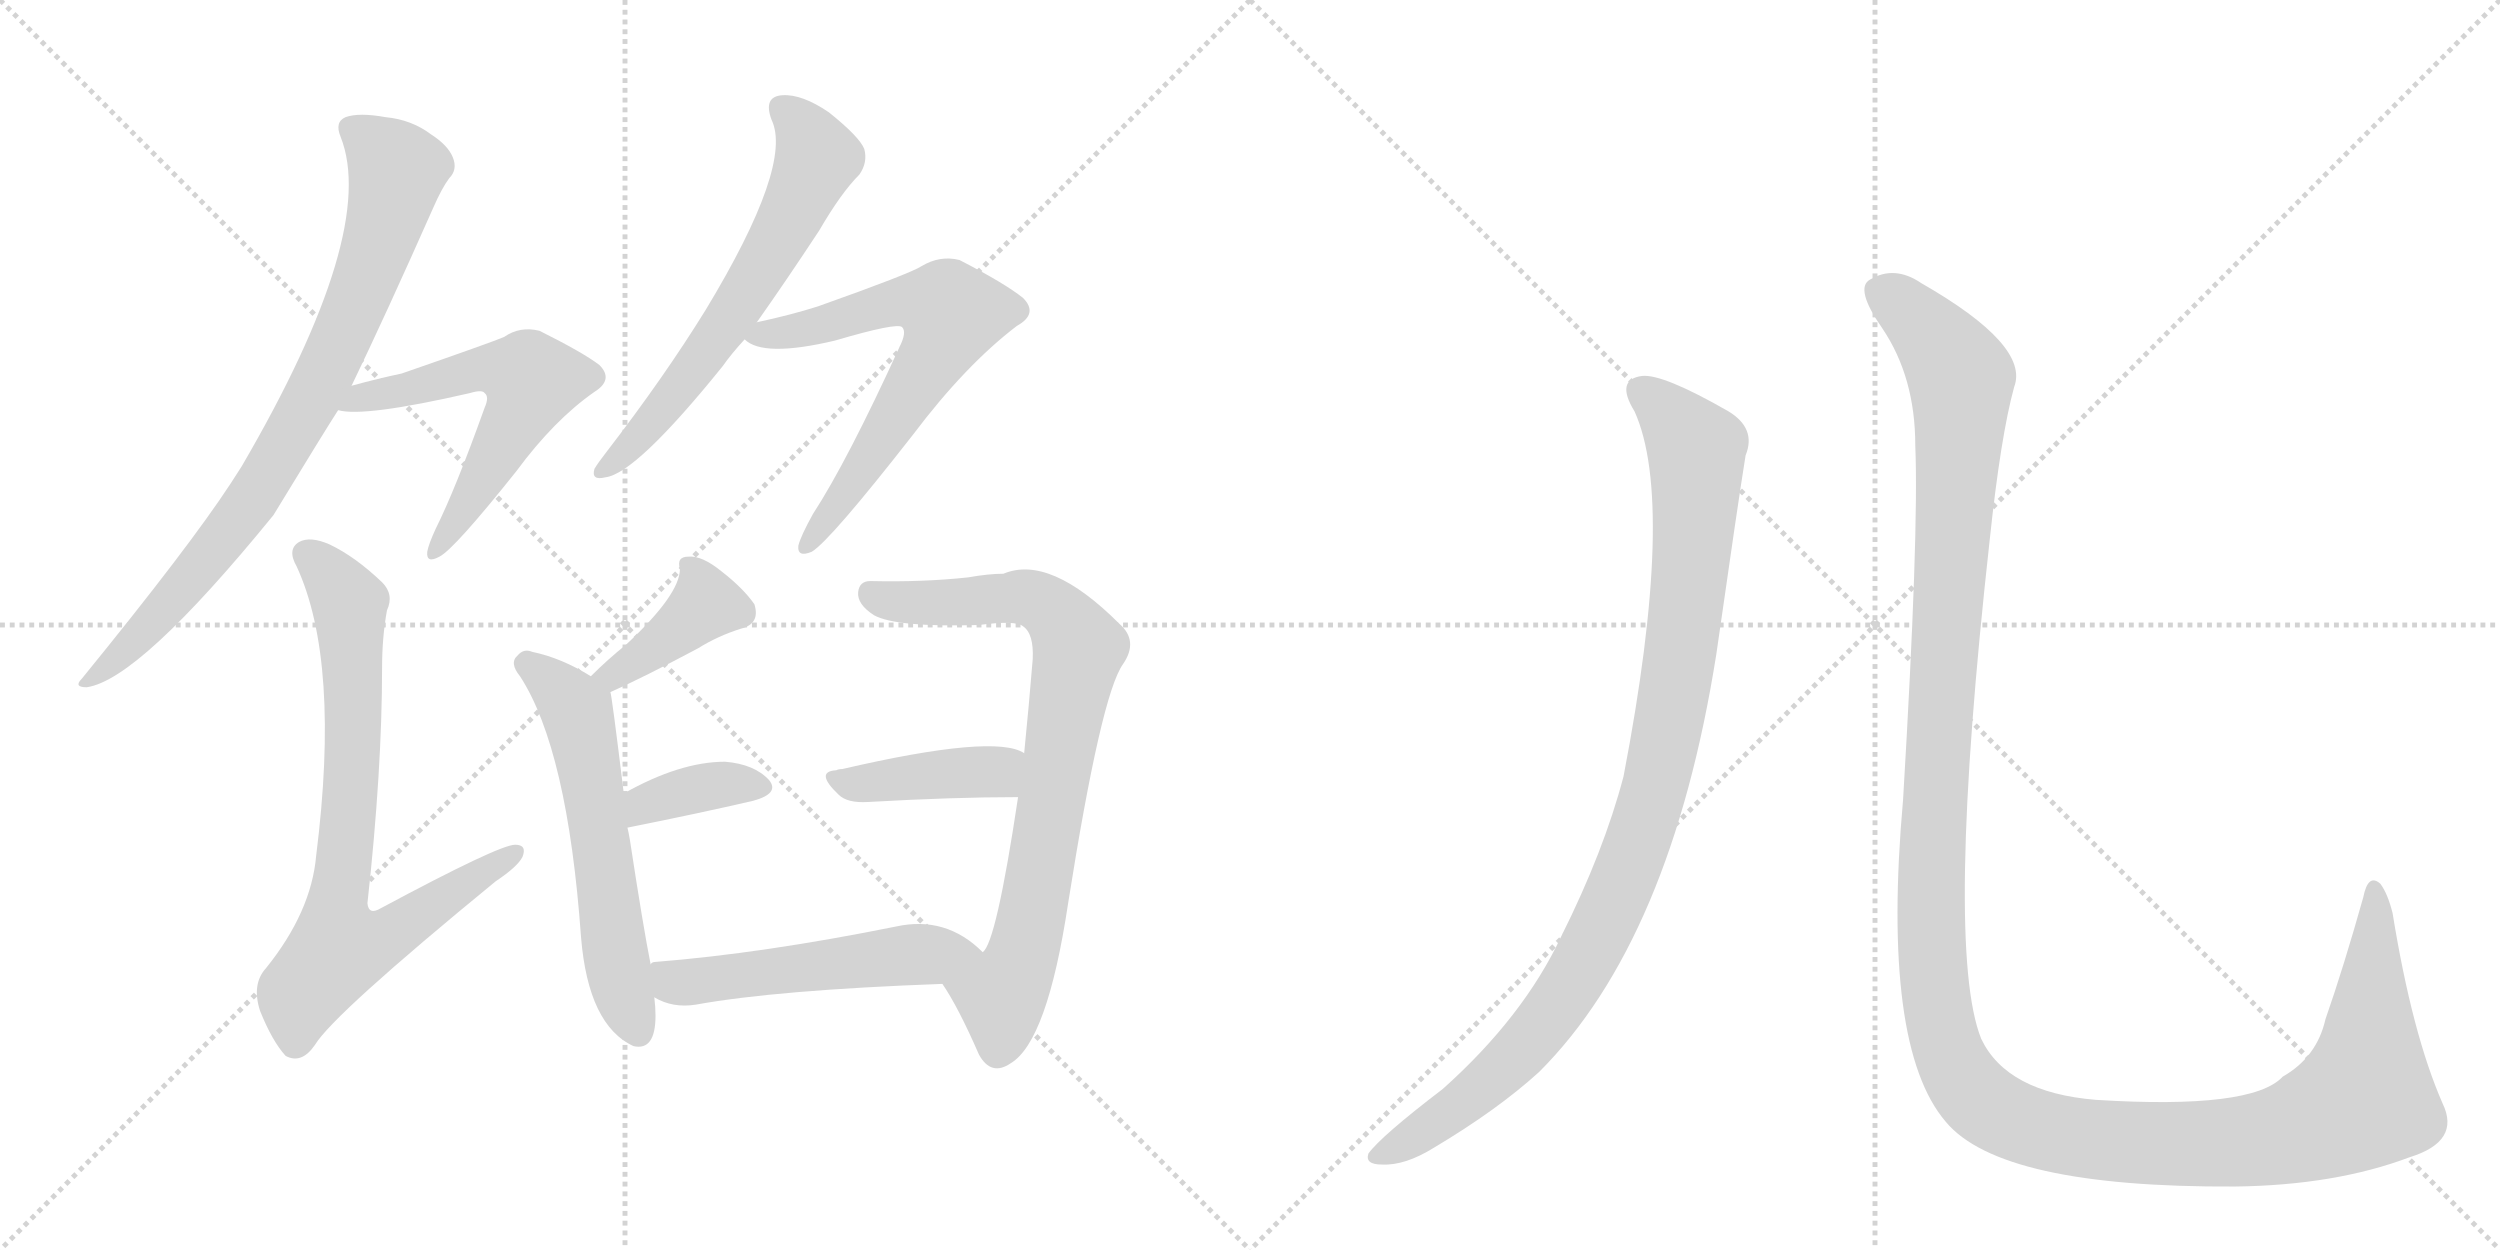 <svg version="1.1" viewBox="0 0 2048 1024" xmlns="http://www.w3.org/2000/svg">
  <g stroke="lightgray" stroke-dasharray="1,1" stroke-width="1" transform="scale(4, 4)">
    <line x1="0" y1="0" x2="256" y2="256"></line>
    <line x1="256" y1="0" x2="0" y2="256"></line>
    <line x1="128" y1="0" x2="128" y2="256"></line>
    <line x1="0" y1="128" x2="256" y2="128"></line>
    <line x1="256" y1="0" x2="512" y2="256"></line>
    <line x1="512" y1="0" x2="256" y2="256"></line>
    <line x1="384" y1="0" x2="384" y2="256"></line>
    <line x1="256" y1="128" x2="512" y2="128"></line>
  </g>
<g transform="scale(1, -1) translate(0, -850)">
   <style type="text/css">
    @keyframes keyframes0 {
      from {
       stroke: black;
       stroke-dashoffset: 802;
       stroke-width: 128;
       }
       72% {
       animation-timing-function: step-end;
       stroke: black;
       stroke-dashoffset: 0;
       stroke-width: 128;
       }
       to {
       stroke: black;
       stroke-width: 1024;
       }
       }
       #make-me-a-hanzi-animation-0 {
         animation: keyframes0 0.903s both;
         animation-delay: 0s;
         animation-timing-function: linear;
       }
    @keyframes keyframes1 {
      from {
       stroke: black;
       stroke-dashoffset: 576;
       stroke-width: 128;
       }
       65% {
       animation-timing-function: step-end;
       stroke: black;
       stroke-dashoffset: 0;
       stroke-width: 128;
       }
       to {
       stroke: black;
       stroke-width: 1024;
       }
       }
       #make-me-a-hanzi-animation-1 {
         animation: keyframes1 0.719s both;
         animation-delay: 0.903s;
         animation-timing-function: linear;
       }
    @keyframes keyframes2 {
      from {
       stroke: black;
       stroke-dashoffset: 753;
       stroke-width: 128;
       }
       71% {
       animation-timing-function: step-end;
       stroke: black;
       stroke-dashoffset: 0;
       stroke-width: 128;
       }
       to {
       stroke: black;
       stroke-width: 1024;
       }
       }
       #make-me-a-hanzi-animation-2 {
         animation: keyframes2 0.863s both;
         animation-delay: 1.621s;
         animation-timing-function: linear;
       }
    @keyframes keyframes3 {
      from {
       stroke: black;
       stroke-dashoffset: 617;
       stroke-width: 128;
       }
       67% {
       animation-timing-function: step-end;
       stroke: black;
       stroke-dashoffset: 0;
       stroke-width: 128;
       }
       to {
       stroke: black;
       stroke-width: 1024;
       }
       }
       #make-me-a-hanzi-animation-3 {
         animation: keyframes3 0.752s both;
         animation-delay: 2.484s;
         animation-timing-function: linear;
       }
    @keyframes keyframes4 {
      from {
       stroke: black;
       stroke-dashoffset: 647;
       stroke-width: 128;
       }
       68% {
       animation-timing-function: step-end;
       stroke: black;
       stroke-dashoffset: 0;
       stroke-width: 128;
       }
       to {
       stroke: black;
       stroke-width: 1024;
       }
       }
       #make-me-a-hanzi-animation-4 {
         animation: keyframes4 0.777s both;
         animation-delay: 3.236s;
         animation-timing-function: linear;
       }
    @keyframes keyframes5 {
      from {
       stroke: black;
       stroke-dashoffset: 392;
       stroke-width: 128;
       }
       56% {
       animation-timing-function: step-end;
       stroke: black;
       stroke-dashoffset: 0;
       stroke-width: 128;
       }
       to {
       stroke: black;
       stroke-width: 1024;
       }
       }
       #make-me-a-hanzi-animation-5 {
         animation: keyframes5 0.569s both;
         animation-delay: 4.013s;
         animation-timing-function: linear;
       }
    @keyframes keyframes6 {
      from {
       stroke: black;
       stroke-dashoffset: 576;
       stroke-width: 128;
       }
       65% {
       animation-timing-function: step-end;
       stroke: black;
       stroke-dashoffset: 0;
       stroke-width: 128;
       }
       to {
       stroke: black;
       stroke-width: 1024;
       }
       }
       #make-me-a-hanzi-animation-6 {
         animation: keyframes6 0.719s both;
         animation-delay: 4.582s;
         animation-timing-function: linear;
       }
    @keyframes keyframes7 {
      from {
       stroke: black;
       stroke-dashoffset: 364;
       stroke-width: 128;
       }
       54% {
       animation-timing-function: step-end;
       stroke: black;
       stroke-dashoffset: 0;
       stroke-width: 128;
       }
       to {
       stroke: black;
       stroke-width: 1024;
       }
       }
       #make-me-a-hanzi-animation-7 {
         animation: keyframes7 0.546s both;
         animation-delay: 5.301s;
         animation-timing-function: linear;
       }
    @keyframes keyframes8 {
      from {
       stroke: black;
       stroke-dashoffset: 781;
       stroke-width: 128;
       }
       72% {
       animation-timing-function: step-end;
       stroke: black;
       stroke-dashoffset: 0;
       stroke-width: 128;
       }
       to {
       stroke: black;
       stroke-width: 1024;
       }
       }
       #make-me-a-hanzi-animation-8 {
         animation: keyframes8 0.886s both;
         animation-delay: 5.847s;
         animation-timing-function: linear;
       }
    @keyframes keyframes9 {
      from {
       stroke: black;
       stroke-dashoffset: 407;
       stroke-width: 128;
       }
       57% {
       animation-timing-function: step-end;
       stroke: black;
       stroke-dashoffset: 0;
       stroke-width: 128;
       }
       to {
       stroke: black;
       stroke-width: 1024;
       }
       }
       #make-me-a-hanzi-animation-9 {
         animation: keyframes9 0.581s both;
         animation-delay: 6.732s;
         animation-timing-function: linear;
       }
    @keyframes keyframes10 {
      from {
       stroke: black;
       stroke-dashoffset: 515;
       stroke-width: 128;
       }
       63% {
       animation-timing-function: step-end;
       stroke: black;
       stroke-dashoffset: 0;
       stroke-width: 128;
       }
       to {
       stroke: black;
       stroke-width: 1024;
       }
       }
       #make-me-a-hanzi-animation-10 {
         animation: keyframes10 0.669s both;
         animation-delay: 7.314s;
         animation-timing-function: linear;
       }
    @keyframes keyframes11 {
      from {
       stroke: black;
       stroke-dashoffset: 988;
       stroke-width: 128;
       }
       76% {
       animation-timing-function: step-end;
       stroke: black;
       stroke-dashoffset: 0;
       stroke-width: 128;
       }
       to {
       stroke: black;
       stroke-width: 1024;
       }
       }
       #make-me-a-hanzi-animation-11 {
         animation: keyframes11 1.054s both;
         animation-delay: 7.983s;
         animation-timing-function: linear;
       }
    @keyframes keyframes12 {
      from {
       stroke: black;
       stroke-dashoffset: 1451;
       stroke-width: 128;
       }
       83% {
       animation-timing-function: step-end;
       stroke: black;
       stroke-dashoffset: 0;
       stroke-width: 128;
       }
       to {
       stroke: black;
       stroke-width: 1024;
       }
       }
       #make-me-a-hanzi-animation-12 {
         animation: keyframes12 1.431s both;
         animation-delay: 9.037s;
         animation-timing-function: linear;
       }
</style>
<path d="M 288 534 Q 316 592 355 680 Q 362 696 368 704 Q 375 711 371 721 Q 367 731 353 740 Q 337 752 316 754 Q 294 758 283 754 Q 274 750 279 738 Q 310 660 198 468 Q 194 462 189 454 Q 155 402 67 294 Q 60 287 71 287 Q 114 293 224 428 Q 266 497 277 514 L 288 534 Z" fill="lightgray"></path> 
<path d="M 277 514 Q 298 508 385 528 Q 395 531 397 528 Q 401 525 397 516 Q 373 449 357 417 Q 351 404 350 398 Q 349 388 360 394 Q 372 400 423 464 Q 454 506 487 529 Q 503 539 491 551 Q 478 561 442 579 Q 426 583 413 574 Q 404 570 329 544 Q 310 540 288 534 C 259 526 247 518 277 514 Z" fill="lightgray"></path> 
<path d="M 317 350 Q 323 363 313 373 Q 291 394 270 404 Q 254 411 245 406 Q 235 400 243 386 Q 279 308 259 149 Q 255 103 218 57 Q 206 44 213 22 Q 223 -3 234 -15 Q 247 -22 258 -6 Q 273 19 406 128 Q 424 140 428 148 Q 432 158 422 158 Q 409 158 312 106 Q 302 100 301 110 Q 313 219 313 303 Q 313 328 317 350 Z" fill="lightgray"></path> 
<path d="M 620 586 Q 644 620 671 661 Q 689 692 704 707 Q 711 717 708 728 Q 704 738 679 758 Q 657 773 641 772 Q 625 771 632 752 Q 650 715 578 596 Q 544 541 497 480 Q 490 471 487 466 Q 484 456 496 459 Q 521 462 592 550 Q 599 560 610 572 L 620 586 Z" fill="lightgray"></path> 
<path d="M 610 572 Q 625 557 684 571 Q 735 586 739 582 Q 743 578 737 566 Q 694 472 666 429 Q 656 411 654 403 Q 653 393 665 398 Q 680 407 748 494 Q 791 551 833 583 Q 851 593 838 606 Q 823 618 786 637 Q 770 641 755 632 Q 746 626 670 599 Q 648 592 620 586 C 594 580 594 580 610 572 Z" fill="lightgray"></path> 
<path d="M 500 283 Q 527 295 572 319 Q 588 329 607 335 Q 623 339 618 355 Q 609 368 591 382 Q 575 395 564 394 Q 554 394 557 384 Q 557 363 513 322 Q 498 310 484 296 C 463 275 473 271 500 283 Z" fill="lightgray"></path> 
<path d="M 484 296 Q 460 311 436 316 Q 429 319 424 313 Q 417 307 426 296 Q 465 236 476 82 Q 482 10 519 -7 Q 537 -11 537 18 Q 537 25 536 33 L 533 60 Q 527 90 516 162 Q 515 168 514 172 L 511 200 Q 501 282 500 283 C 499 287 499 287 484 296 Z" fill="lightgray"></path> 
<path d="M 514 172 Q 574 184 617 194 Q 639 200 630 211 Q 618 224 594 226 Q 557 226 511 200 C 485 185 485 166 514 172 Z" fill="lightgray"></path> 
<path d="M 772 44 Q 785 25 802 -14 Q 812 -32 828 -21 Q 858 -3 875 110 Q 902 281 920 306 Q 933 325 917 339 Q 860 396 822 380 Q 810 380 793 377 Q 756 373 713 374 Q 704 374 703 365 Q 702 355 716 346 Q 734 336 802 338 Q 832 342 838 337 Q 847 331 846 310 Q 843 273 839 233 L 834 197 Q 816 77 805 70 C 792 43 761 63 772 44 Z" fill="lightgray"></path> 
<path d="M 839 233 Q 815 249 690 220 Q 687 220 685 219 Q 667 218 687 199 Q 694 192 711 193 Q 781 197 834 197 C 864 197 866 220 839 233 Z" fill="lightgray"></path> 
<path d="M 536 33 Q 551 24 570 27 Q 636 39 772 44 C 802 45 827 50 805 70 Q 775 100 734 91 Q 625 69 537 62 Q 534 62 533 60 C 504 52 509 46 536 33 Z" fill="lightgray"></path> 
<path d="M 1339 513 Q 1373 438 1330 214 Q 1314 153 1279 83 Q 1248 17 1182 -42 Q 1131 -81 1121 -95 Q 1118 -104 1132 -104 Q 1151 -105 1175 -90 Q 1227 -59 1261 -28 Q 1369 80 1406 314 Q 1424 440 1430 477 Q 1439 499 1416 513 Q 1362 544 1345 542 Q 1323 539 1339 513 Z" fill="lightgray"></path> 
<path d="M 1569 485 Q 1572 413 1559 195 Q 1541 -7 1594 -69 Q 1639 -123 1831 -122 Q 1913 -121 1974 -98 Q 2016 -85 2001 -54 Q 1976 3 1960 102 Q 1956 118 1950 126 Q 1940 135 1936 115 Q 1920 58 1905 15 Q 1898 -16 1870 -32 Q 1845 -59 1717 -51 Q 1644 -45 1623 -1 Q 1593 74 1630 408 Q 1639 493 1650 533 Q 1663 567 1574 618 Q 1552 633 1532 621 Q 1519 614 1542 581 Q 1569 541 1569 485 Z" fill="lightgray"></path> 
      <clipPath id="make-me-a-hanzi-clip-0">
      <path d="M 288 534 Q 316 592 355 680 Q 362 696 368 704 Q 375 711 371 721 Q 367 731 353 740 Q 337 752 316 754 Q 294 758 283 754 Q 274 750 279 738 Q 310 660 198 468 Q 194 462 189 454 Q 155 402 67 294 Q 60 287 71 287 Q 114 293 224 428 Q 266 497 277 514 L 288 534 Z" fill="lightgray"></path>
      </clipPath>
      <path clip-path="url(#make-me-a-hanzi-clip-0)" d="M 287 744 L 325 710 L 301 624 L 269 550 L 187 413 L 126 341 L 73 293 " fill="none" id="make-me-a-hanzi-animation-0" stroke-dasharray="674 1348" stroke-linecap="round"></path>

      <clipPath id="make-me-a-hanzi-clip-1">
      <path d="M 277 514 Q 298 508 385 528 Q 395 531 397 528 Q 401 525 397 516 Q 373 449 357 417 Q 351 404 350 398 Q 349 388 360 394 Q 372 400 423 464 Q 454 506 487 529 Q 503 539 491 551 Q 478 561 442 579 Q 426 583 413 574 Q 404 570 329 544 Q 310 540 288 534 C 259 526 247 518 277 514 Z" fill="lightgray"></path>
      </clipPath>
      <path clip-path="url(#make-me-a-hanzi-clip-1)" d="M 281 518 L 400 548 L 436 538 L 389 445 L 357 400 " fill="none" id="make-me-a-hanzi-animation-1" stroke-dasharray="448 896" stroke-linecap="round"></path>

      <clipPath id="make-me-a-hanzi-clip-2">
      <path d="M 317 350 Q 323 363 313 373 Q 291 394 270 404 Q 254 411 245 406 Q 235 400 243 386 Q 279 308 259 149 Q 255 103 218 57 Q 206 44 213 22 Q 223 -3 234 -15 Q 247 -22 258 -6 Q 273 19 406 128 Q 424 140 428 148 Q 432 158 422 158 Q 409 158 312 106 Q 302 100 301 110 Q 313 219 313 303 Q 313 328 317 350 Z" fill="lightgray"></path>
      </clipPath>
      <path clip-path="url(#make-me-a-hanzi-clip-2)" d="M 252 395 L 273 375 L 287 347 L 289 229 L 275 108 L 279 75 L 313 81 L 421 151 " fill="none" id="make-me-a-hanzi-animation-2" stroke-dasharray="625 1250" stroke-linecap="round"></path>

      <clipPath id="make-me-a-hanzi-clip-3">
      <path d="M 620 586 Q 644 620 671 661 Q 689 692 704 707 Q 711 717 708 728 Q 704 738 679 758 Q 657 773 641 772 Q 625 771 632 752 Q 650 715 578 596 Q 544 541 497 480 Q 490 471 487 466 Q 484 456 496 459 Q 521 462 592 550 Q 599 560 610 572 L 620 586 Z" fill="lightgray"></path>
      </clipPath>
      <path clip-path="url(#make-me-a-hanzi-clip-3)" d="M 641 760 L 660 742 L 669 721 L 653 682 L 572 551 L 494 466 " fill="none" id="make-me-a-hanzi-animation-3" stroke-dasharray="489 978" stroke-linecap="round"></path>

      <clipPath id="make-me-a-hanzi-clip-4">
      <path d="M 610 572 Q 625 557 684 571 Q 735 586 739 582 Q 743 578 737 566 Q 694 472 666 429 Q 656 411 654 403 Q 653 393 665 398 Q 680 407 748 494 Q 791 551 833 583 Q 851 593 838 606 Q 823 618 786 637 Q 770 641 755 632 Q 746 626 670 599 Q 648 592 620 586 C 594 580 594 580 610 572 Z" fill="lightgray"></path>
      </clipPath>
      <path clip-path="url(#make-me-a-hanzi-clip-4)" d="M 616 573 L 670 582 L 743 604 L 780 593 L 726 494 L 662 406 " fill="none" id="make-me-a-hanzi-animation-4" stroke-dasharray="519 1038" stroke-linecap="round"></path>

      <clipPath id="make-me-a-hanzi-clip-5">
      <path d="M 500 283 Q 527 295 572 319 Q 588 329 607 335 Q 623 339 618 355 Q 609 368 591 382 Q 575 395 564 394 Q 554 394 557 384 Q 557 363 513 322 Q 498 310 484 296 C 463 275 473 271 500 283 Z" fill="lightgray"></path>
      </clipPath>
      <path clip-path="url(#make-me-a-hanzi-clip-5)" d="M 568 384 L 577 354 L 502 296 L 492 297 " fill="none" id="make-me-a-hanzi-animation-5" stroke-dasharray="264 528" stroke-linecap="round"></path>

      <clipPath id="make-me-a-hanzi-clip-6">
      <path d="M 484 296 Q 460 311 436 316 Q 429 319 424 313 Q 417 307 426 296 Q 465 236 476 82 Q 482 10 519 -7 Q 537 -11 537 18 Q 537 25 536 33 L 533 60 Q 527 90 516 162 Q 515 168 514 172 L 511 200 Q 501 282 500 283 C 499 287 499 287 484 296 Z" fill="lightgray"></path>
      </clipPath>
      <path clip-path="url(#make-me-a-hanzi-clip-6)" d="M 432 305 L 448 295 L 474 264 L 502 75 L 522 8 " fill="none" id="make-me-a-hanzi-animation-6" stroke-dasharray="448 896" stroke-linecap="round"></path>

      <clipPath id="make-me-a-hanzi-clip-7">
      <path d="M 514 172 Q 574 184 617 194 Q 639 200 630 211 Q 618 224 594 226 Q 557 226 511 200 C 485 185 485 166 514 172 Z" fill="lightgray"></path>
      </clipPath>
      <path clip-path="url(#make-me-a-hanzi-clip-7)" d="M 521 180 L 528 192 L 540 196 L 589 207 L 620 205 " fill="none" id="make-me-a-hanzi-animation-7" stroke-dasharray="236 472" stroke-linecap="round"></path>

      <clipPath id="make-me-a-hanzi-clip-8">
      <path d="M 772 44 Q 785 25 802 -14 Q 812 -32 828 -21 Q 858 -3 875 110 Q 902 281 920 306 Q 933 325 917 339 Q 860 396 822 380 Q 810 380 793 377 Q 756 373 713 374 Q 704 374 703 365 Q 702 355 716 346 Q 734 336 802 338 Q 832 342 838 337 Q 847 331 846 310 Q 843 273 839 233 L 834 197 Q 816 77 805 70 C 792 43 761 63 772 44 Z" fill="lightgray"></path>
      </clipPath>
      <path clip-path="url(#make-me-a-hanzi-clip-8)" d="M 714 363 L 742 356 L 847 359 L 865 347 L 883 320 L 852 127 L 836 62 L 822 37 L 817 -9 " fill="none" id="make-me-a-hanzi-animation-8" stroke-dasharray="653 1306" stroke-linecap="round"></path>

      <clipPath id="make-me-a-hanzi-clip-9">
      <path d="M 839 233 Q 815 249 690 220 Q 687 220 685 219 Q 667 218 687 199 Q 694 192 711 193 Q 781 197 834 197 C 864 197 866 220 839 233 Z" fill="lightgray"></path>
      </clipPath>
      <path clip-path="url(#make-me-a-hanzi-clip-9)" d="M 685 209 L 813 217 L 833 228 " fill="none" id="make-me-a-hanzi-animation-9" stroke-dasharray="279 558" stroke-linecap="round"></path>

      <clipPath id="make-me-a-hanzi-clip-10">
      <path d="M 536 33 Q 551 24 570 27 Q 636 39 772 44 C 802 45 827 50 805 70 Q 775 100 734 91 Q 625 69 537 62 Q 534 62 533 60 C 504 52 509 46 536 33 Z" fill="lightgray"></path>
      </clipPath>
      <path clip-path="url(#make-me-a-hanzi-clip-10)" d="M 539 54 L 563 45 L 795 71 " fill="none" id="make-me-a-hanzi-animation-10" stroke-dasharray="387 774" stroke-linecap="round"></path>

      <clipPath id="make-me-a-hanzi-clip-11">
      <path d="M 1339 513 Q 1373 438 1330 214 Q 1314 153 1279 83 Q 1248 17 1182 -42 Q 1131 -81 1121 -95 Q 1118 -104 1132 -104 Q 1151 -105 1175 -90 Q 1227 -59 1261 -28 Q 1369 80 1406 314 Q 1424 440 1430 477 Q 1439 499 1416 513 Q 1362 544 1345 542 Q 1323 539 1339 513 Z" fill="lightgray"></path>
      </clipPath>
      <path clip-path="url(#make-me-a-hanzi-clip-11)" d="M 1346 527 L 1375 503 L 1388 486 L 1390 471 L 1386 389 L 1370 272 L 1340 156 L 1306 77 L 1257 2 L 1211 -43 L 1129 -97 " fill="none" id="make-me-a-hanzi-animation-11" stroke-dasharray="860 1720" stroke-linecap="round"></path>

      <clipPath id="make-me-a-hanzi-clip-12">
      <path d="M 1569 485 Q 1572 413 1559 195 Q 1541 -7 1594 -69 Q 1639 -123 1831 -122 Q 1913 -121 1974 -98 Q 2016 -85 2001 -54 Q 1976 3 1960 102 Q 1956 118 1950 126 Q 1940 135 1936 115 Q 1920 58 1905 15 Q 1898 -16 1870 -32 Q 1845 -59 1717 -51 Q 1644 -45 1623 -1 Q 1593 74 1630 408 Q 1639 493 1650 533 Q 1663 567 1574 618 Q 1552 633 1532 621 Q 1519 614 1542 581 Q 1569 541 1569 485 Z" fill="lightgray"></path>
      </clipPath>
      <path clip-path="url(#make-me-a-hanzi-clip-12)" d="M 1542 610 L 1571 589 L 1607 538 L 1581 98 L 1591 5 L 1616 -46 L 1653 -70 L 1676 -77 L 1756 -87 L 1853 -83 L 1917 -61 L 1937 -50 L 1938 -44 L 1947 91 L 1944 119 " fill="none" id="make-me-a-hanzi-animation-12" stroke-dasharray="1323 2646" stroke-linecap="round"></path>

</g>
</svg>

